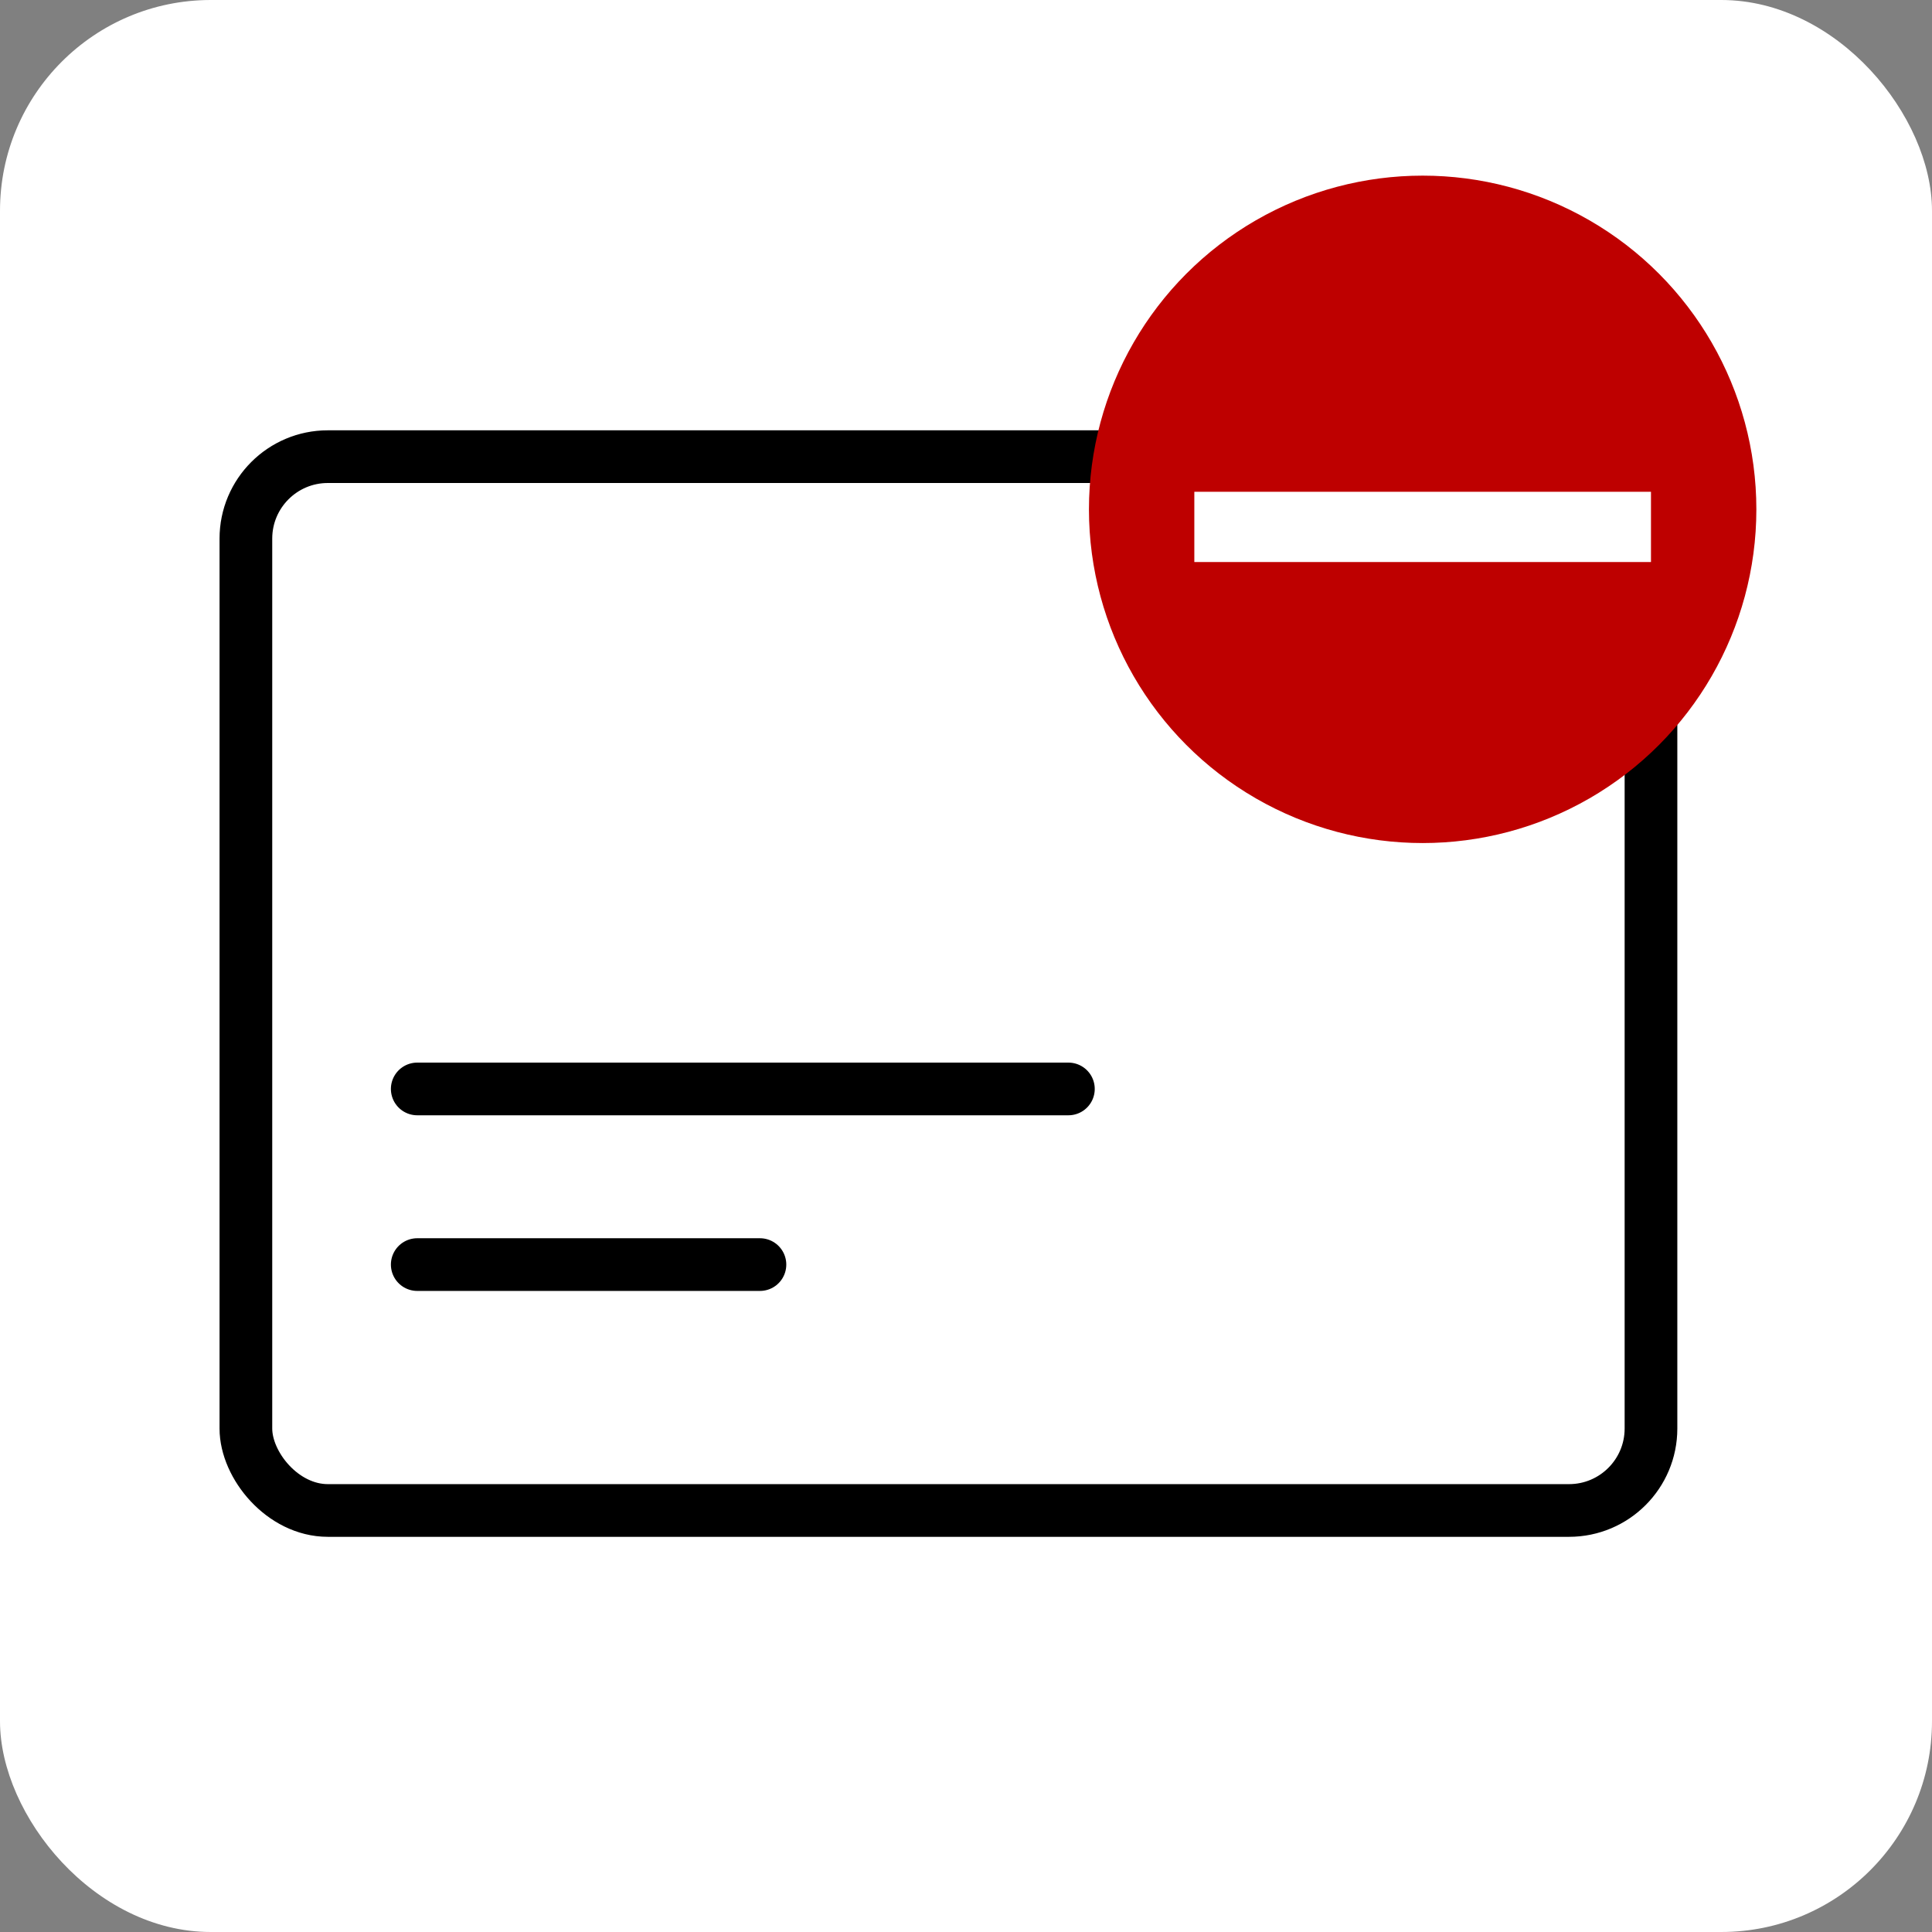 <?xml version="1.0" encoding="UTF-8" standalone="no"?>
<svg xmlns:svg="http://www.w3.org/2000/svg" xmlns="http://www.w3.org/2000/svg" width="55" height="55" fill="none" viewBox="0 0 55 55">
   <rect x="0" y="0" width="55" height="55" fill="#808080" stroke="none"/>
   <rect width="55" height="55" rx="6" x="0" y="0" style="fill:#ffffff" />
   <path fill="#D8D8D8" d="M13 12H43V42H13z" opacity=".01" />
   <rect width="40" height="30" x="7" y="13" stroke="#000" stroke-linecap="round" stroke-linejoin="round" stroke-width="1.5" rx="2.333" />
   <path stroke="#000" stroke-linecap="round" stroke-linejoin="round" stroke-width="1.5" d="M11.878 31h18.537M11.878 36h9.756" />
   <circle cx="40.5" cy="14.5" r="9.5" fill="#BE0000" />
   <path stroke="#fff" stroke-linecap="square" stroke-width="2" d="M35 15h11" />
</svg>
